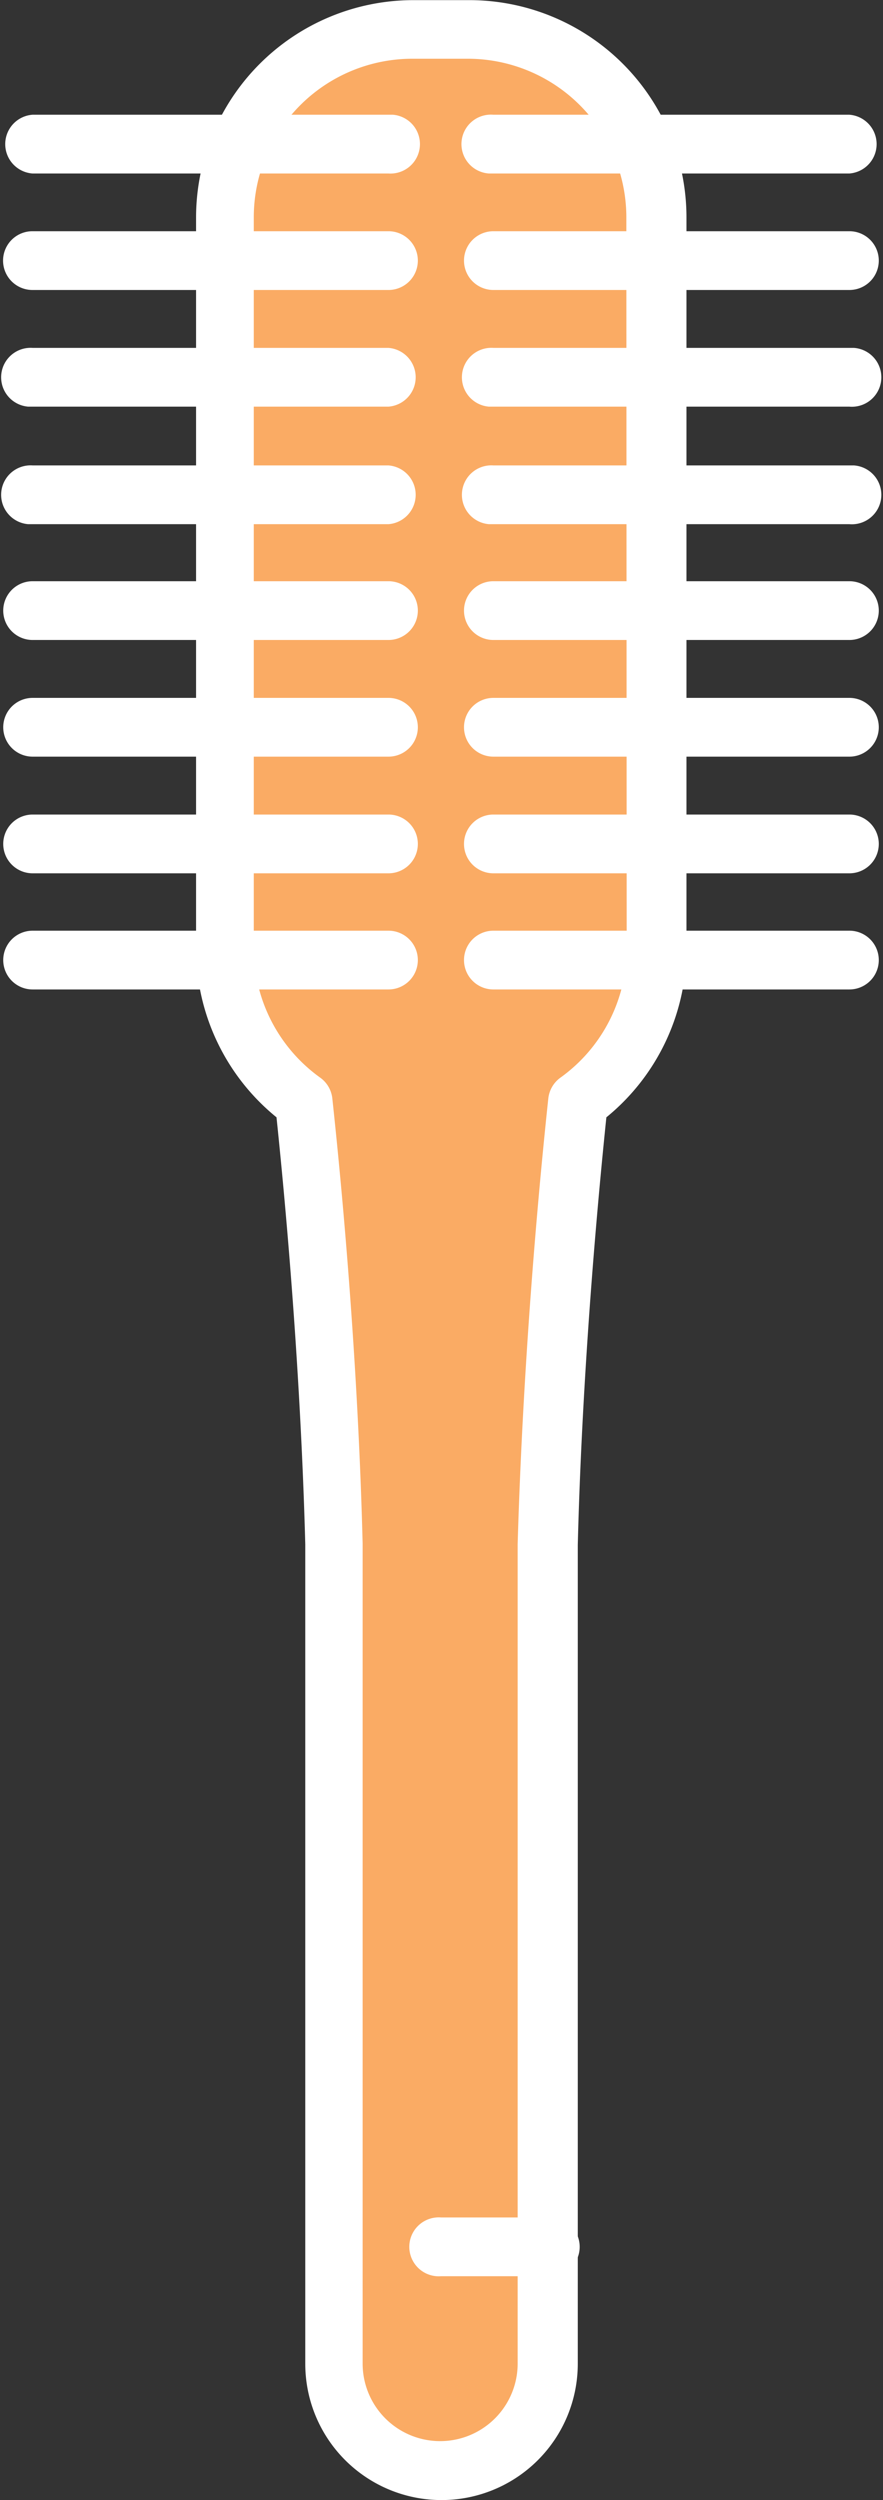 <svg xmlns="http://www.w3.org/2000/svg" viewBox="-0.053 -0.008 51.263 145.082"><rect x="-0.053" y="-0.008" width="51.263" height="145.082" fill="#333333" stroke="none"/><title>Depositphotos_106578170_06</title><g data-name="Layer 2"><g data-name="Layer 1"><g data-name="Layer 2"><g data-name="Layer 1-2"><path d="M27.13 1.71h-3.2A10.9 10.9 0 0 0 13 12.6v42.47a10.87 10.87 0 0 0 4.56 8.85c1 9.57 1.57 18.63 1.75 25.69v47.55a6.21 6.21 0 0 0 12.41 0V89.61c.18-7.05.73-16.12 1.75-25.69a10.88 10.88 0 0 0 4.56-8.85V12.6A10.89 10.89 0 0 0 27.17 1.71z" fill="#faab64"/><path d="M27.13 0h-3.2a12.62 12.62 0 0 0-12.6 12.6v42.47A12.64 12.64 0 0 0 16 64.83c.88 8.44 1.47 17.22 1.67 24.78v47.55a7.91 7.91 0 1 0 15.82 0V89.65c.19-7.6.79-16.39 1.66-24.82a12.62 12.62 0 0 0 4.65-9.76V12.6A12.61 12.61 0 0 0 27.16 0zm9.2 55.07a9.21 9.21 0 0 1-3.85 7.46 1.72 1.72 0 0 0-.7 1.2c-.93 8.74-1.55 17.92-1.78 25.87v47.55a4.5 4.5 0 0 1-9 0V89.56c-.2-7.91-.82-17.08-1.76-25.83a1.71 1.71 0 0 0-.7-1.2 9.23 9.23 0 0 1-3.86-7.47V12.6a9.21 9.21 0 0 1 9.2-9.2h3.23a9.21 9.21 0 0 1 9.2 9.2z" fill="#fff"/><path d="M22.5 6.65H1.83a1.71 1.71 0 0 0 0 3.41H22.5a1.71 1.71 0 0 0 .26-3.41z" fill="#fff"/><path d="M22.5 13.41H1.83a1.7 1.7 0 1 0 0 3.41H22.5a1.7 1.7 0 1 0 0-3.41z" fill="#fff"/><path d="M22.5 20.18H1.84a1.71 1.71 0 0 0-.26 3.41H22.5a1.71 1.71 0 0 0 0-3.41z" fill="#fff"/><path d="M22.5 27H1.84a1.71 1.71 0 0 0-.26 3.41H22.5a1.71 1.71 0 0 0 0-3.41z" fill="#fff"/><path d="M22.5 33.72H1.84a1.7 1.7 0 0 0 0 3.41H22.5a1.7 1.7 0 1 0 0-3.41z" fill="#fff"/><path d="M22.5 40.49H1.84a1.7 1.7 0 0 0 0 3.41H22.5a1.7 1.7 0 1 0 0-3.41z" fill="#fff"/><path d="M22.5 47.26H1.84a1.7 1.7 0 0 0 0 3.41H22.5a1.7 1.7 0 1 0 0-3.41z" fill="#fff"/><path d="M22.5 54H1.84a1.7 1.7 0 0 0 0 3.41H22.5a1.7 1.7 0 1 0 0-3.41z" fill="#fff"/><path d="M49.26 6.65H28.59a1.71 1.71 0 1 0-.26 3.41h20.93a1.71 1.71 0 0 0 0-3.41z" fill="#fff"/><path d="M49.26 13.41H28.59a1.7 1.7 0 1 0 0 3.41h20.67a1.7 1.7 0 0 0 0-3.41z" fill="#fff"/><path d="M49.26 20.18H28.59a1.71 1.71 0 0 0-.26 3.41h20.93a1.71 1.71 0 1 0 .26-3.41z" fill="#fff"/><path d="M49.26 27H28.59a1.71 1.71 0 0 0-.26 3.41h20.93a1.71 1.71 0 1 0 .26-3.41z" fill="#fff"/><path d="M49.26 33.72H28.59a1.7 1.7 0 1 0 0 3.41h20.67a1.7 1.7 0 0 0 0-3.41z" fill="#fff"/><path d="M49.26 40.49H28.59a1.7 1.7 0 1 0 0 3.41h20.67a1.7 1.7 0 0 0 0-3.41z" fill="#fff"/><path d="M49.26 47.26H28.59a1.7 1.7 0 1 0 0 3.41h20.67a1.7 1.7 0 0 0 0-3.41z" fill="#fff"/><path d="M49.26 54H28.59a1.7 1.7 0 1 0 0 3.41h20.67a1.7 1.7 0 0 0 0-3.41z" fill="#fff"/><path d="M31.76 128.67h-6.21a1.71 1.71 0 1 0 0 3.41h6.21a1.71 1.71 0 1 0 0-3.41z" fill="#fff"/></g></g></g></g></svg>